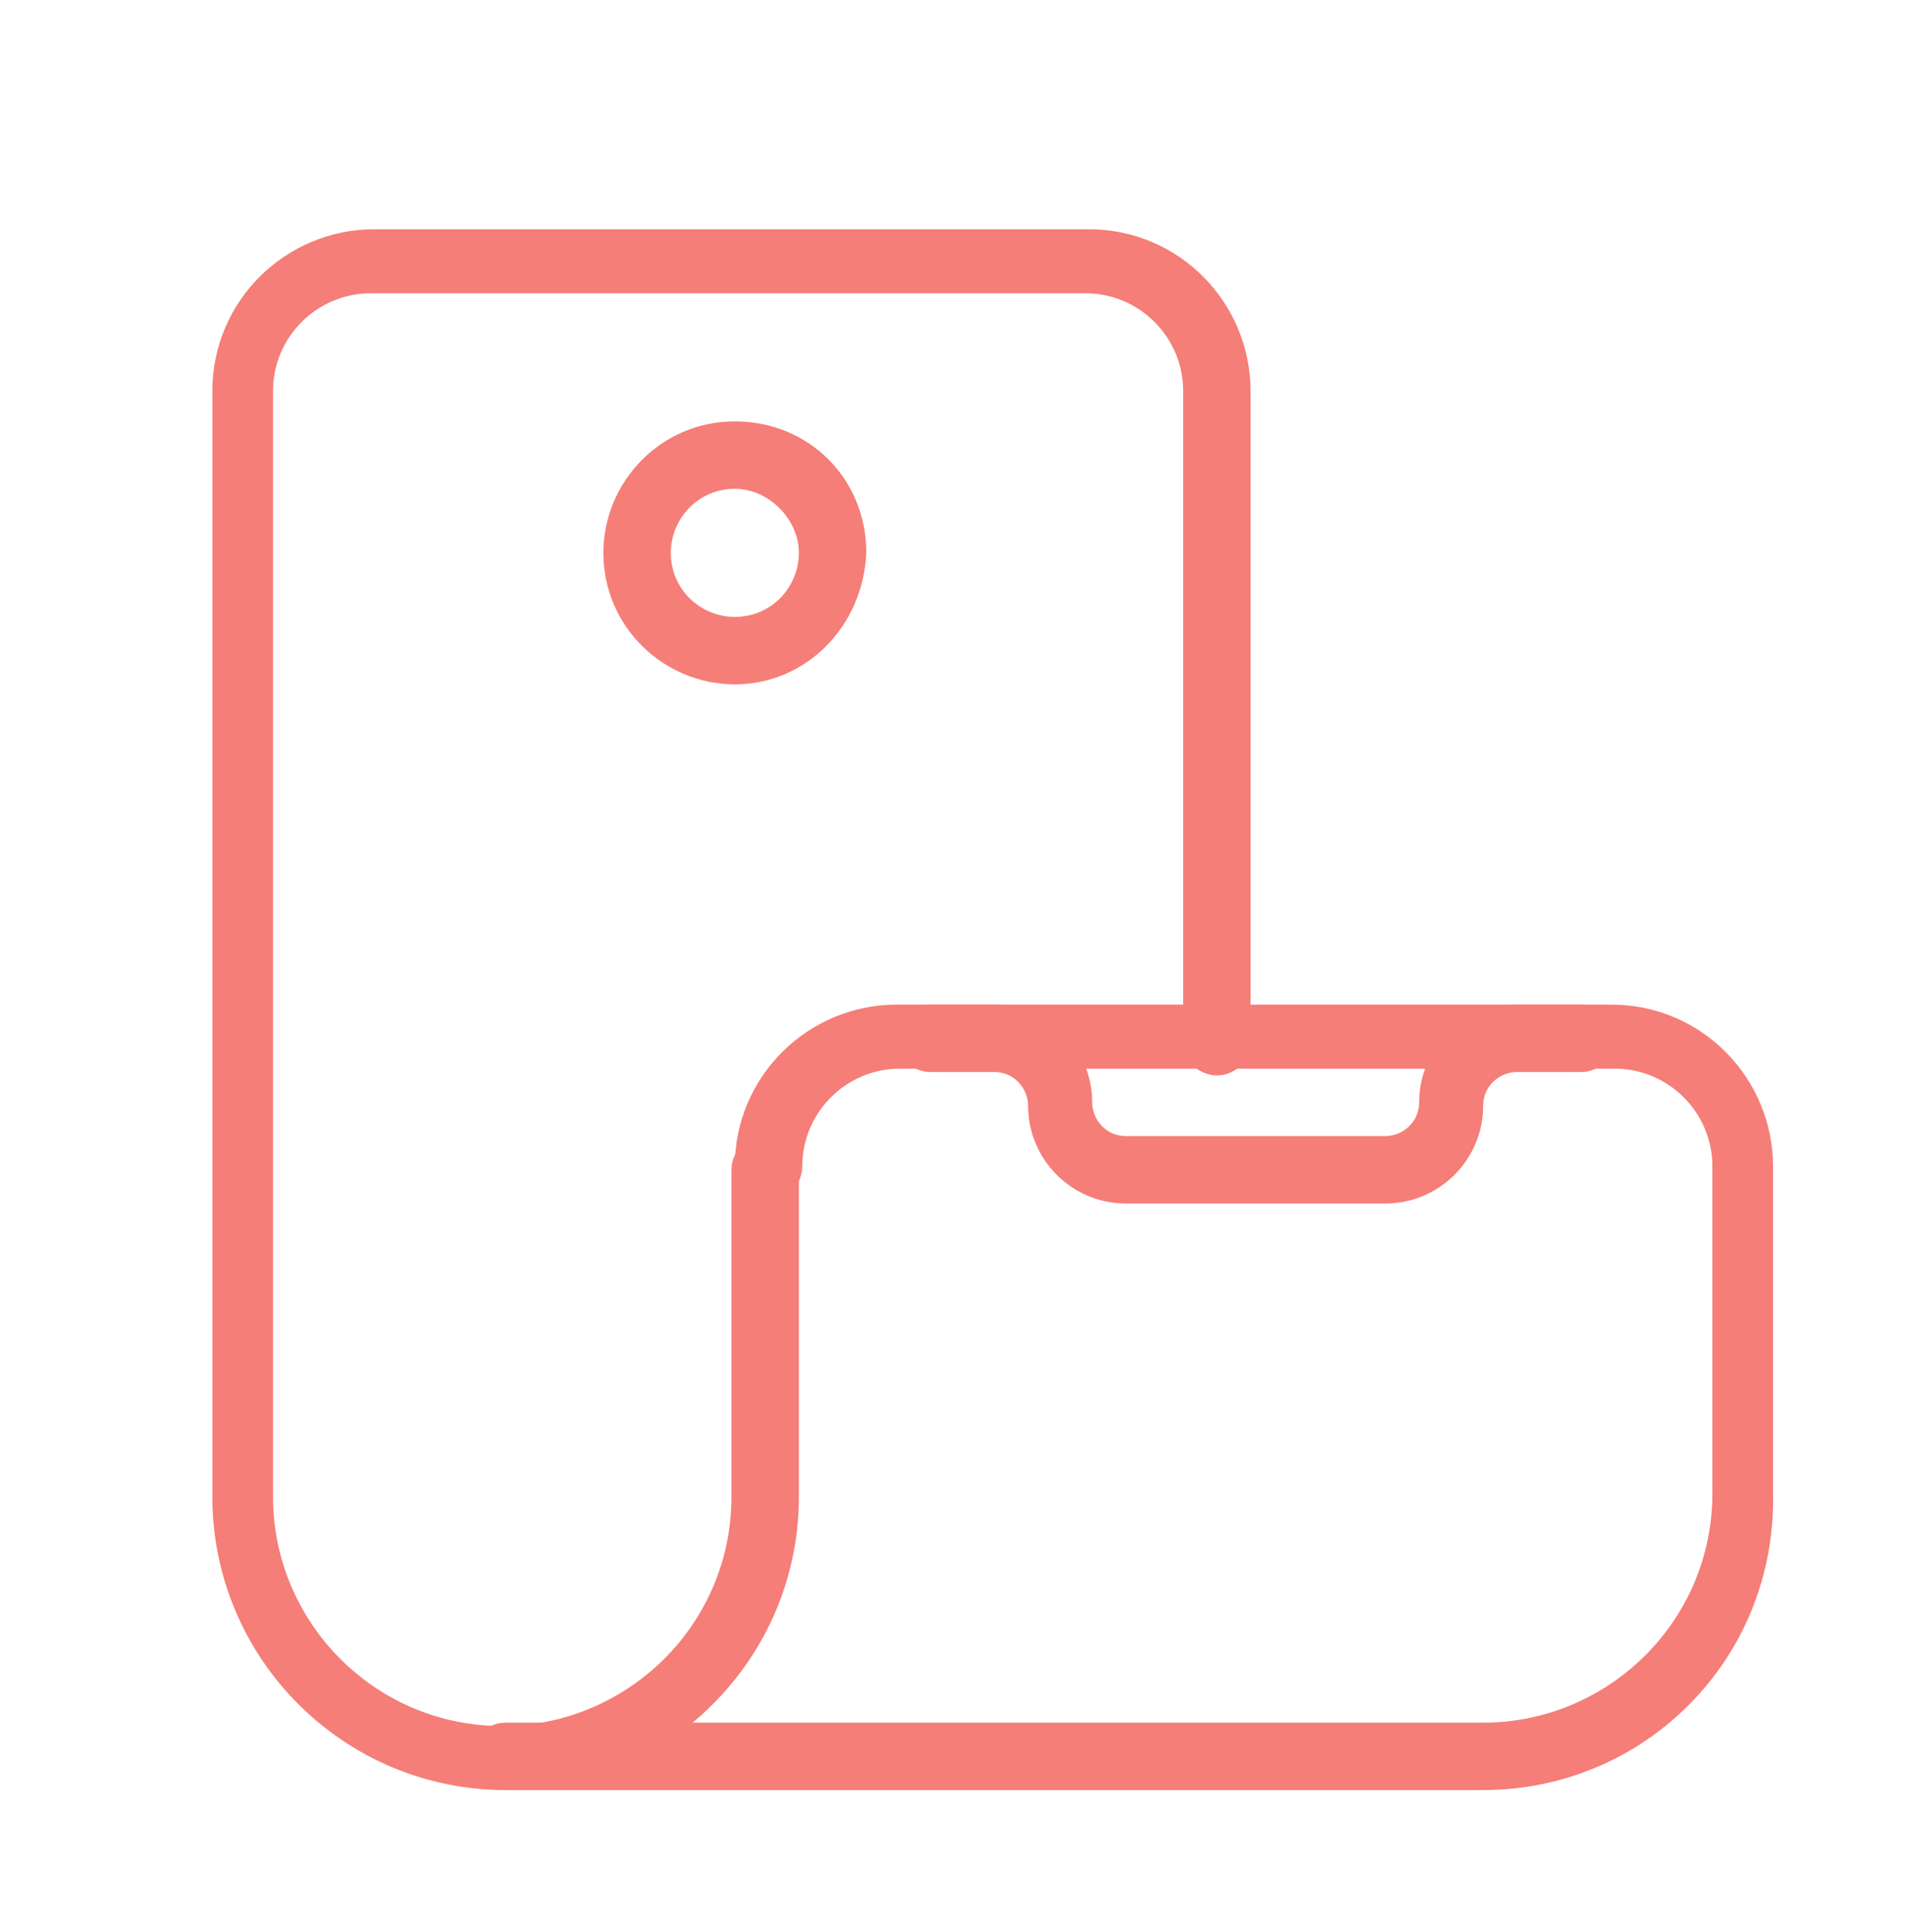 <?xml version="1.0" encoding="UTF-8"?> <svg xmlns="http://www.w3.org/2000/svg" xmlns:xlink="http://www.w3.org/1999/xlink" version="1.1" id="Layer_1" x="0px" y="0px" viewBox="0 0 56.9 57.3" style="enable-background:new 0 0 56.9 57.3;" xml:space="preserve"> <style type="text/css"> .st0{fill:#F57E78;} </style> <g transform="translate(-577 -143)"> <g> <path class="st0" d="M621,196.1h-29c-0.5,0-1-0.4-1-1c0-0.5,0.4-1,1-1h29c3.7,0,6.8-3,6.8-6.8v-9.7c0-1.6-1.3-2.9-2.9-2.9h-21.2 c-1.6,0-2.9,1.3-2.9,2.9c0,0.5-0.4,1-1,1c-0.5,0-1-0.4-1-1c0-2.7,2.2-4.8,4.8-4.8h21.2c2.7,0,4.8,2.2,4.8,4.8v9.7 C629.7,192.2,625.8,196.1,621,196.1z"></path> <path class="st0" d="M592,196.1c-4.8,0-8.7-3.9-8.7-8.7v-32.8c0-2.7,2.2-4.8,4.8-4.8h21.2c2.7,0,4.8,2.2,4.8,4.8v19.3 c0,0.5-0.4,1-1,1c-0.5,0-1-0.4-1-1v-19.3c0-1.6-1.3-2.9-2.9-2.9H588c-1.6,0-2.9,1.3-2.9,2.9v32.8c0,3.7,3,6.8,6.8,6.8 c3.7,0,6.8-3,6.8-6.8v-9.7c0-0.5,0.4-1,1-1c0.5,0,1,0.4,1,1v9.7C600.7,192.2,596.8,196.1,592,196.1z"></path> <path class="st0" d="M598.8,163.3c-2.1,0-3.9-1.7-3.9-3.9c0-2.1,1.7-3.9,3.9-3.9s3.9,1.7,3.9,3.9 C602.6,161.6,600.9,163.3,598.8,163.3z M598.8,157.5c-1.1,0-1.9,0.9-1.9,1.9c0,1.1,0.9,1.9,1.9,1.9c1.1,0,1.9-0.9,1.9-1.9 S599.8,157.5,598.8,157.5z"></path> <path class="st0" d="M618.1,178.7h-7.7c-1.6,0-2.9-1.3-2.9-2.9c0-0.5-0.4-1-1-1h-1.9c-0.5,0-1-0.4-1-1c0-0.5,0.4-1,1-1h1.9 c1.6,0,2.9,1.3,2.9,2.9c0,0.5,0.4,1,1,1h7.7c0.5,0,1-0.4,1-1c0-1.6,1.3-2.9,2.9-2.9h1.9c0.5,0,1,0.4,1,1c0,0.5-0.4,1-1,1H622 c-0.5,0-1,0.4-1,1C621,177.4,619.7,178.7,618.1,178.7z"></path> </g> </g> </svg> 